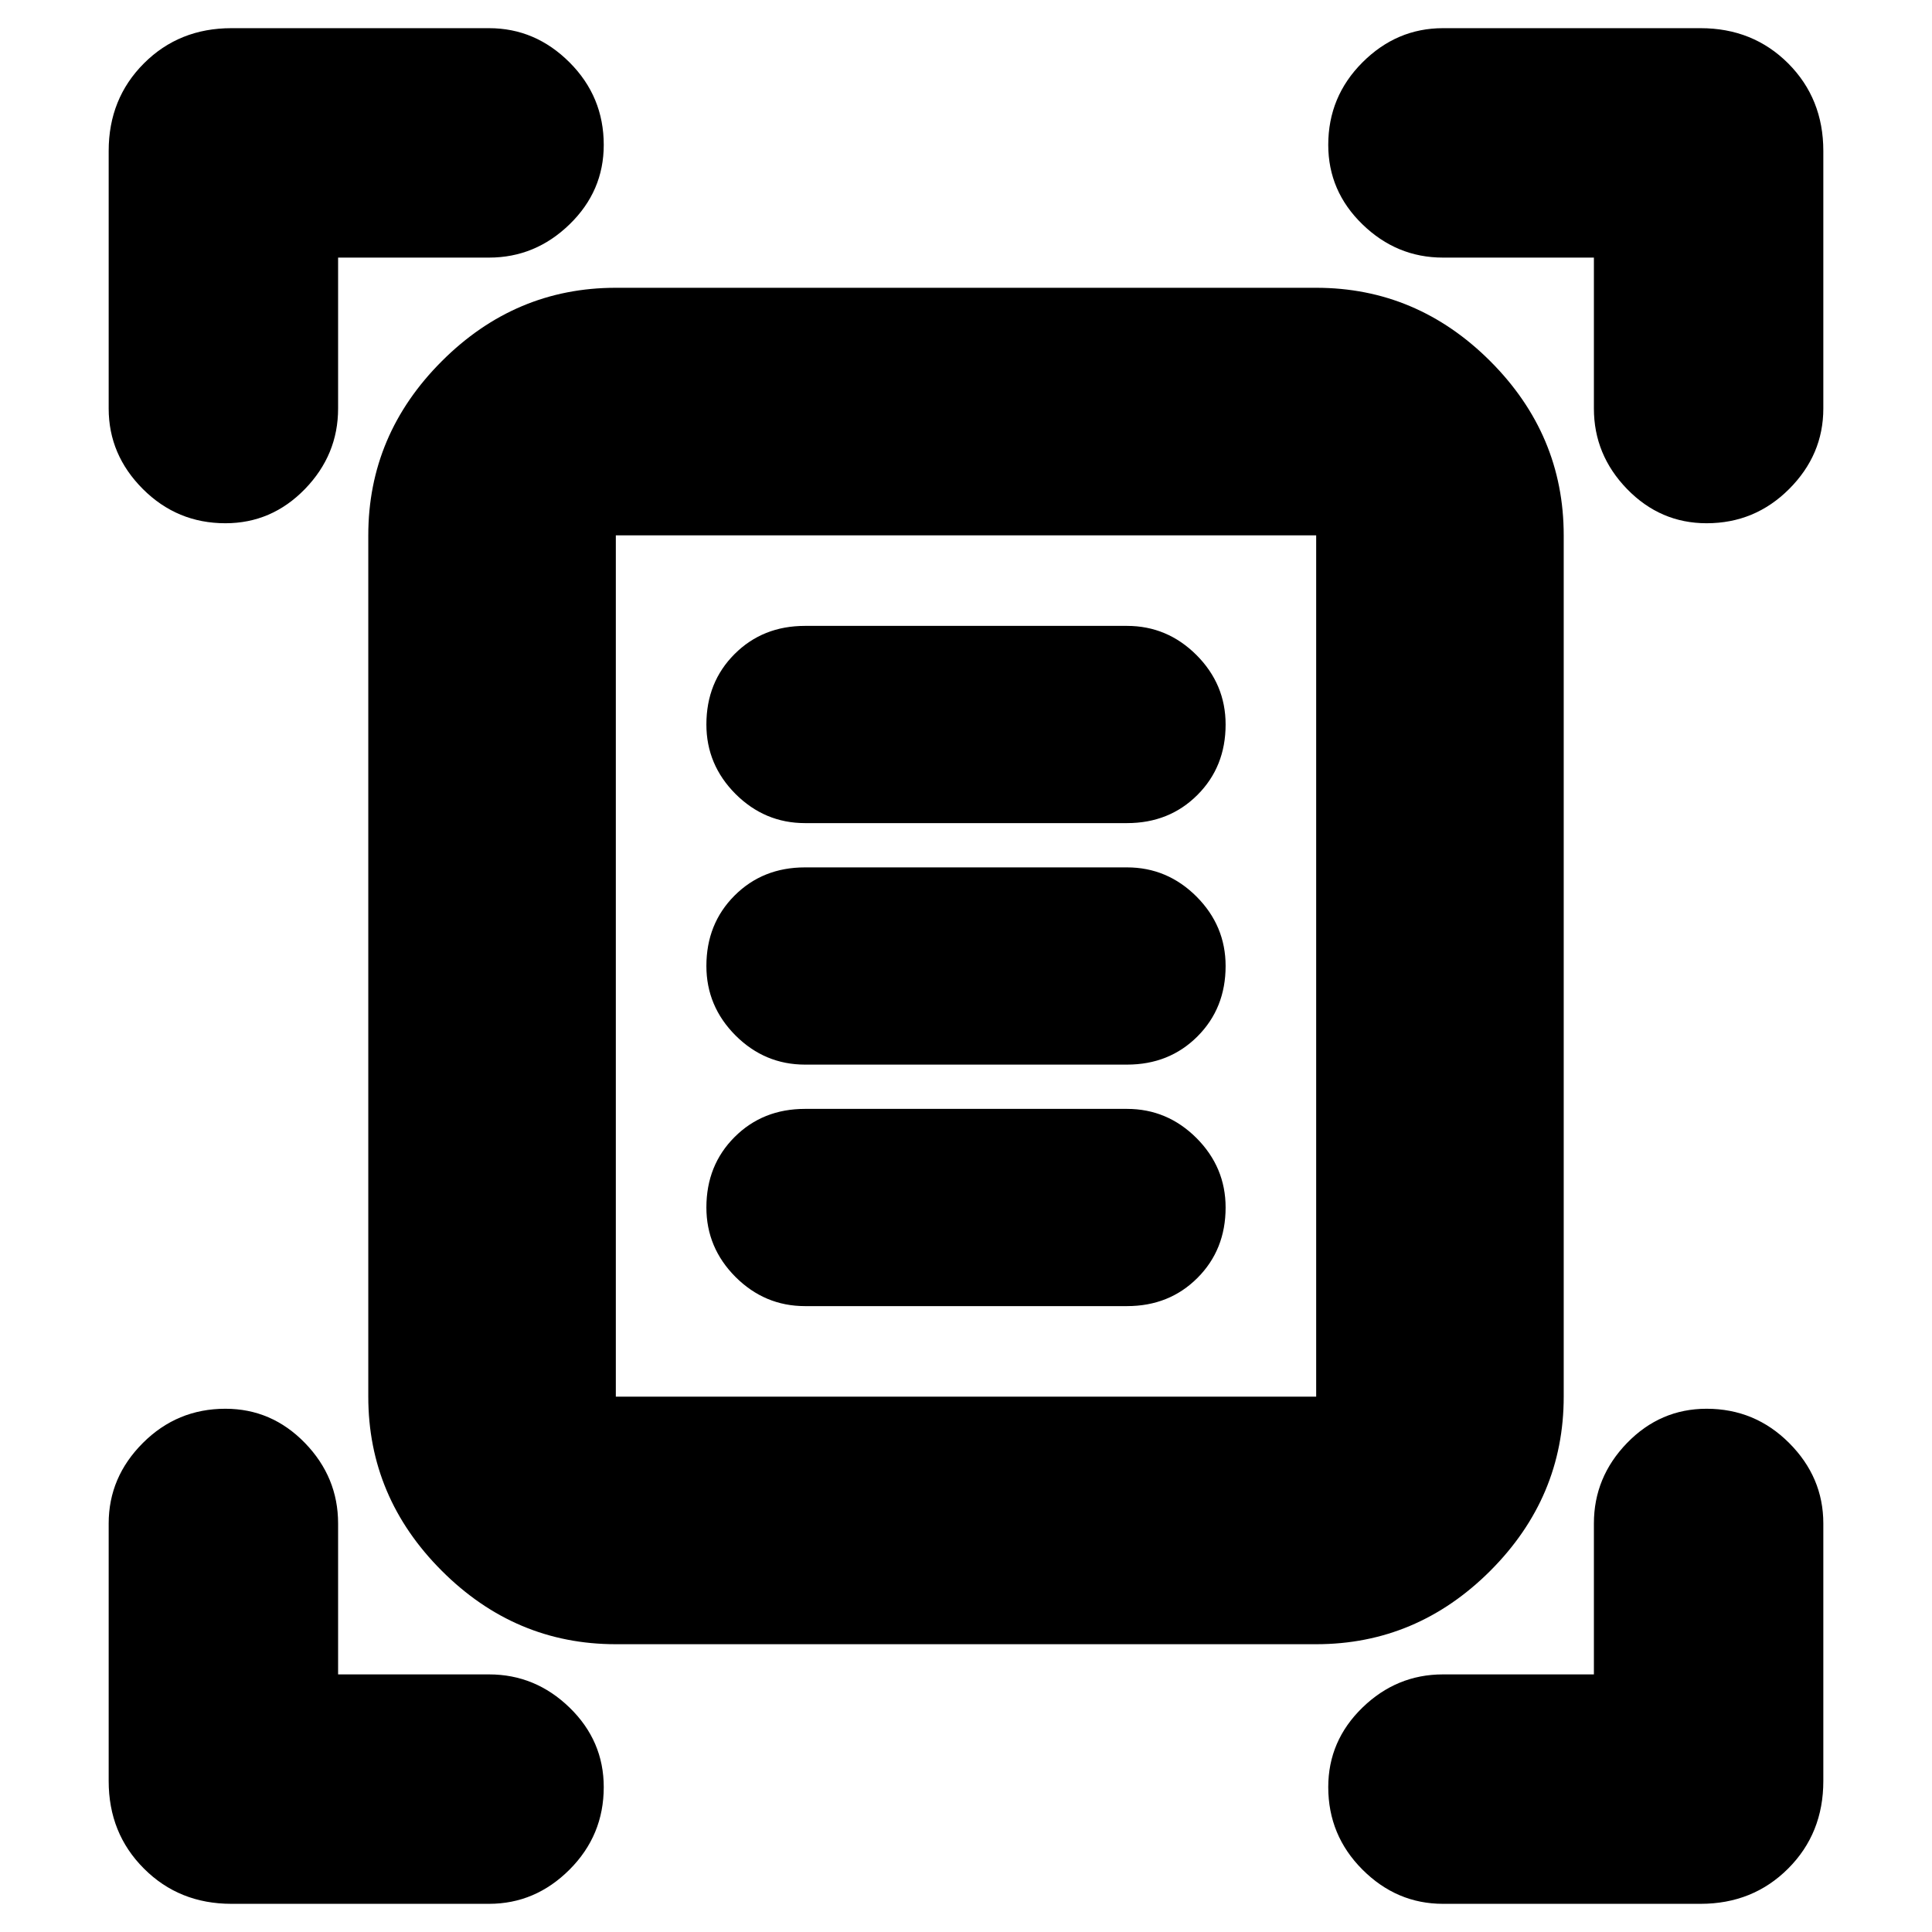 <svg xmlns="http://www.w3.org/2000/svg" height="24" width="24"><path d="M2.8 6.5Q2.2 6.5 1.775 6.075Q1.35 5.65 1.35 5.075V1.875Q1.35 1.225 1.788 0.787Q2.225 0.35 2.875 0.35H6.075Q6.65 0.35 7.075 0.775Q7.5 1.2 7.5 1.8Q7.5 2.375 7.075 2.787Q6.65 3.2 6.075 3.2H4.2V5.075Q4.2 5.65 3.788 6.075Q3.375 6.5 2.8 6.5ZM21.2 6.5Q20.625 6.5 20.212 6.075Q19.8 5.65 19.8 5.075V3.2H17.925Q17.35 3.2 16.925 2.787Q16.5 2.375 16.5 1.8Q16.5 1.2 16.925 0.775Q17.35 0.35 17.925 0.35H21.125Q21.775 0.35 22.213 0.787Q22.65 1.225 22.65 1.875V5.075Q22.65 5.65 22.225 6.075Q21.8 6.5 21.2 6.5ZM2.875 23.65Q2.225 23.65 1.788 23.212Q1.35 22.775 1.35 22.125V18.925Q1.35 18.35 1.775 17.925Q2.2 17.5 2.8 17.5Q3.375 17.5 3.788 17.925Q4.2 18.35 4.2 18.925V20.8H6.075Q6.65 20.8 7.075 21.212Q7.5 21.625 7.5 22.2Q7.5 22.8 7.075 23.225Q6.65 23.65 6.075 23.65ZM17.925 23.65Q17.35 23.65 16.925 23.225Q16.5 22.8 16.5 22.2Q16.5 21.625 16.925 21.212Q17.35 20.8 17.925 20.8H19.8V18.925Q19.8 18.35 20.212 17.925Q20.625 17.5 21.2 17.5Q21.8 17.5 22.225 17.925Q22.65 18.35 22.65 18.925V22.125Q22.65 22.775 22.213 23.212Q21.775 23.65 21.125 23.65ZM7.65 17.35Q7.65 17.35 7.65 17.35Q7.65 17.35 7.65 17.35H16.35Q16.35 17.35 16.35 17.35Q16.35 17.35 16.35 17.35V6.65Q16.35 6.65 16.35 6.65Q16.35 6.65 16.35 6.65H7.65Q7.65 6.65 7.65 6.65Q7.65 6.65 7.65 6.65ZM7.65 20.425Q6.4 20.425 5.488 19.513Q4.575 18.6 4.575 17.35V6.65Q4.575 5.4 5.488 4.487Q6.4 3.575 7.65 3.575H16.35Q17.6 3.575 18.513 4.487Q19.425 5.4 19.425 6.65V17.35Q19.425 18.6 18.513 19.513Q17.6 20.425 16.35 20.425ZM10 10.225H14Q14.525 10.225 14.875 9.875Q15.225 9.525 15.225 9Q15.225 8.5 14.863 8.137Q14.5 7.775 14 7.775H10Q9.475 7.775 9.125 8.125Q8.775 8.475 8.775 9Q8.775 9.5 9.137 9.863Q9.5 10.225 10 10.225ZM10 13.225H14Q14.525 13.225 14.875 12.875Q15.225 12.525 15.225 12Q15.225 11.5 14.863 11.137Q14.5 10.775 14 10.775H10Q9.475 10.775 9.125 11.125Q8.775 11.475 8.775 12Q8.775 12.5 9.137 12.863Q9.5 13.225 10 13.225ZM10 16.225H14Q14.525 16.225 14.875 15.875Q15.225 15.525 15.225 15Q15.225 14.5 14.863 14.137Q14.5 13.775 14 13.775H10Q9.475 13.775 9.125 14.125Q8.775 14.475 8.775 15Q8.775 15.5 9.137 15.863Q9.5 16.225 10 16.225ZM7.65 17.35V6.65Q7.65 6.65 7.65 6.65Q7.65 6.65 7.65 6.65Q7.65 6.65 7.65 6.65Q7.65 6.65 7.65 6.65V17.35Q7.65 17.35 7.65 17.35Q7.65 17.35 7.65 17.35Q7.65 17.35 7.65 17.35Q7.65 17.35 7.65 17.35Z"/></svg>
